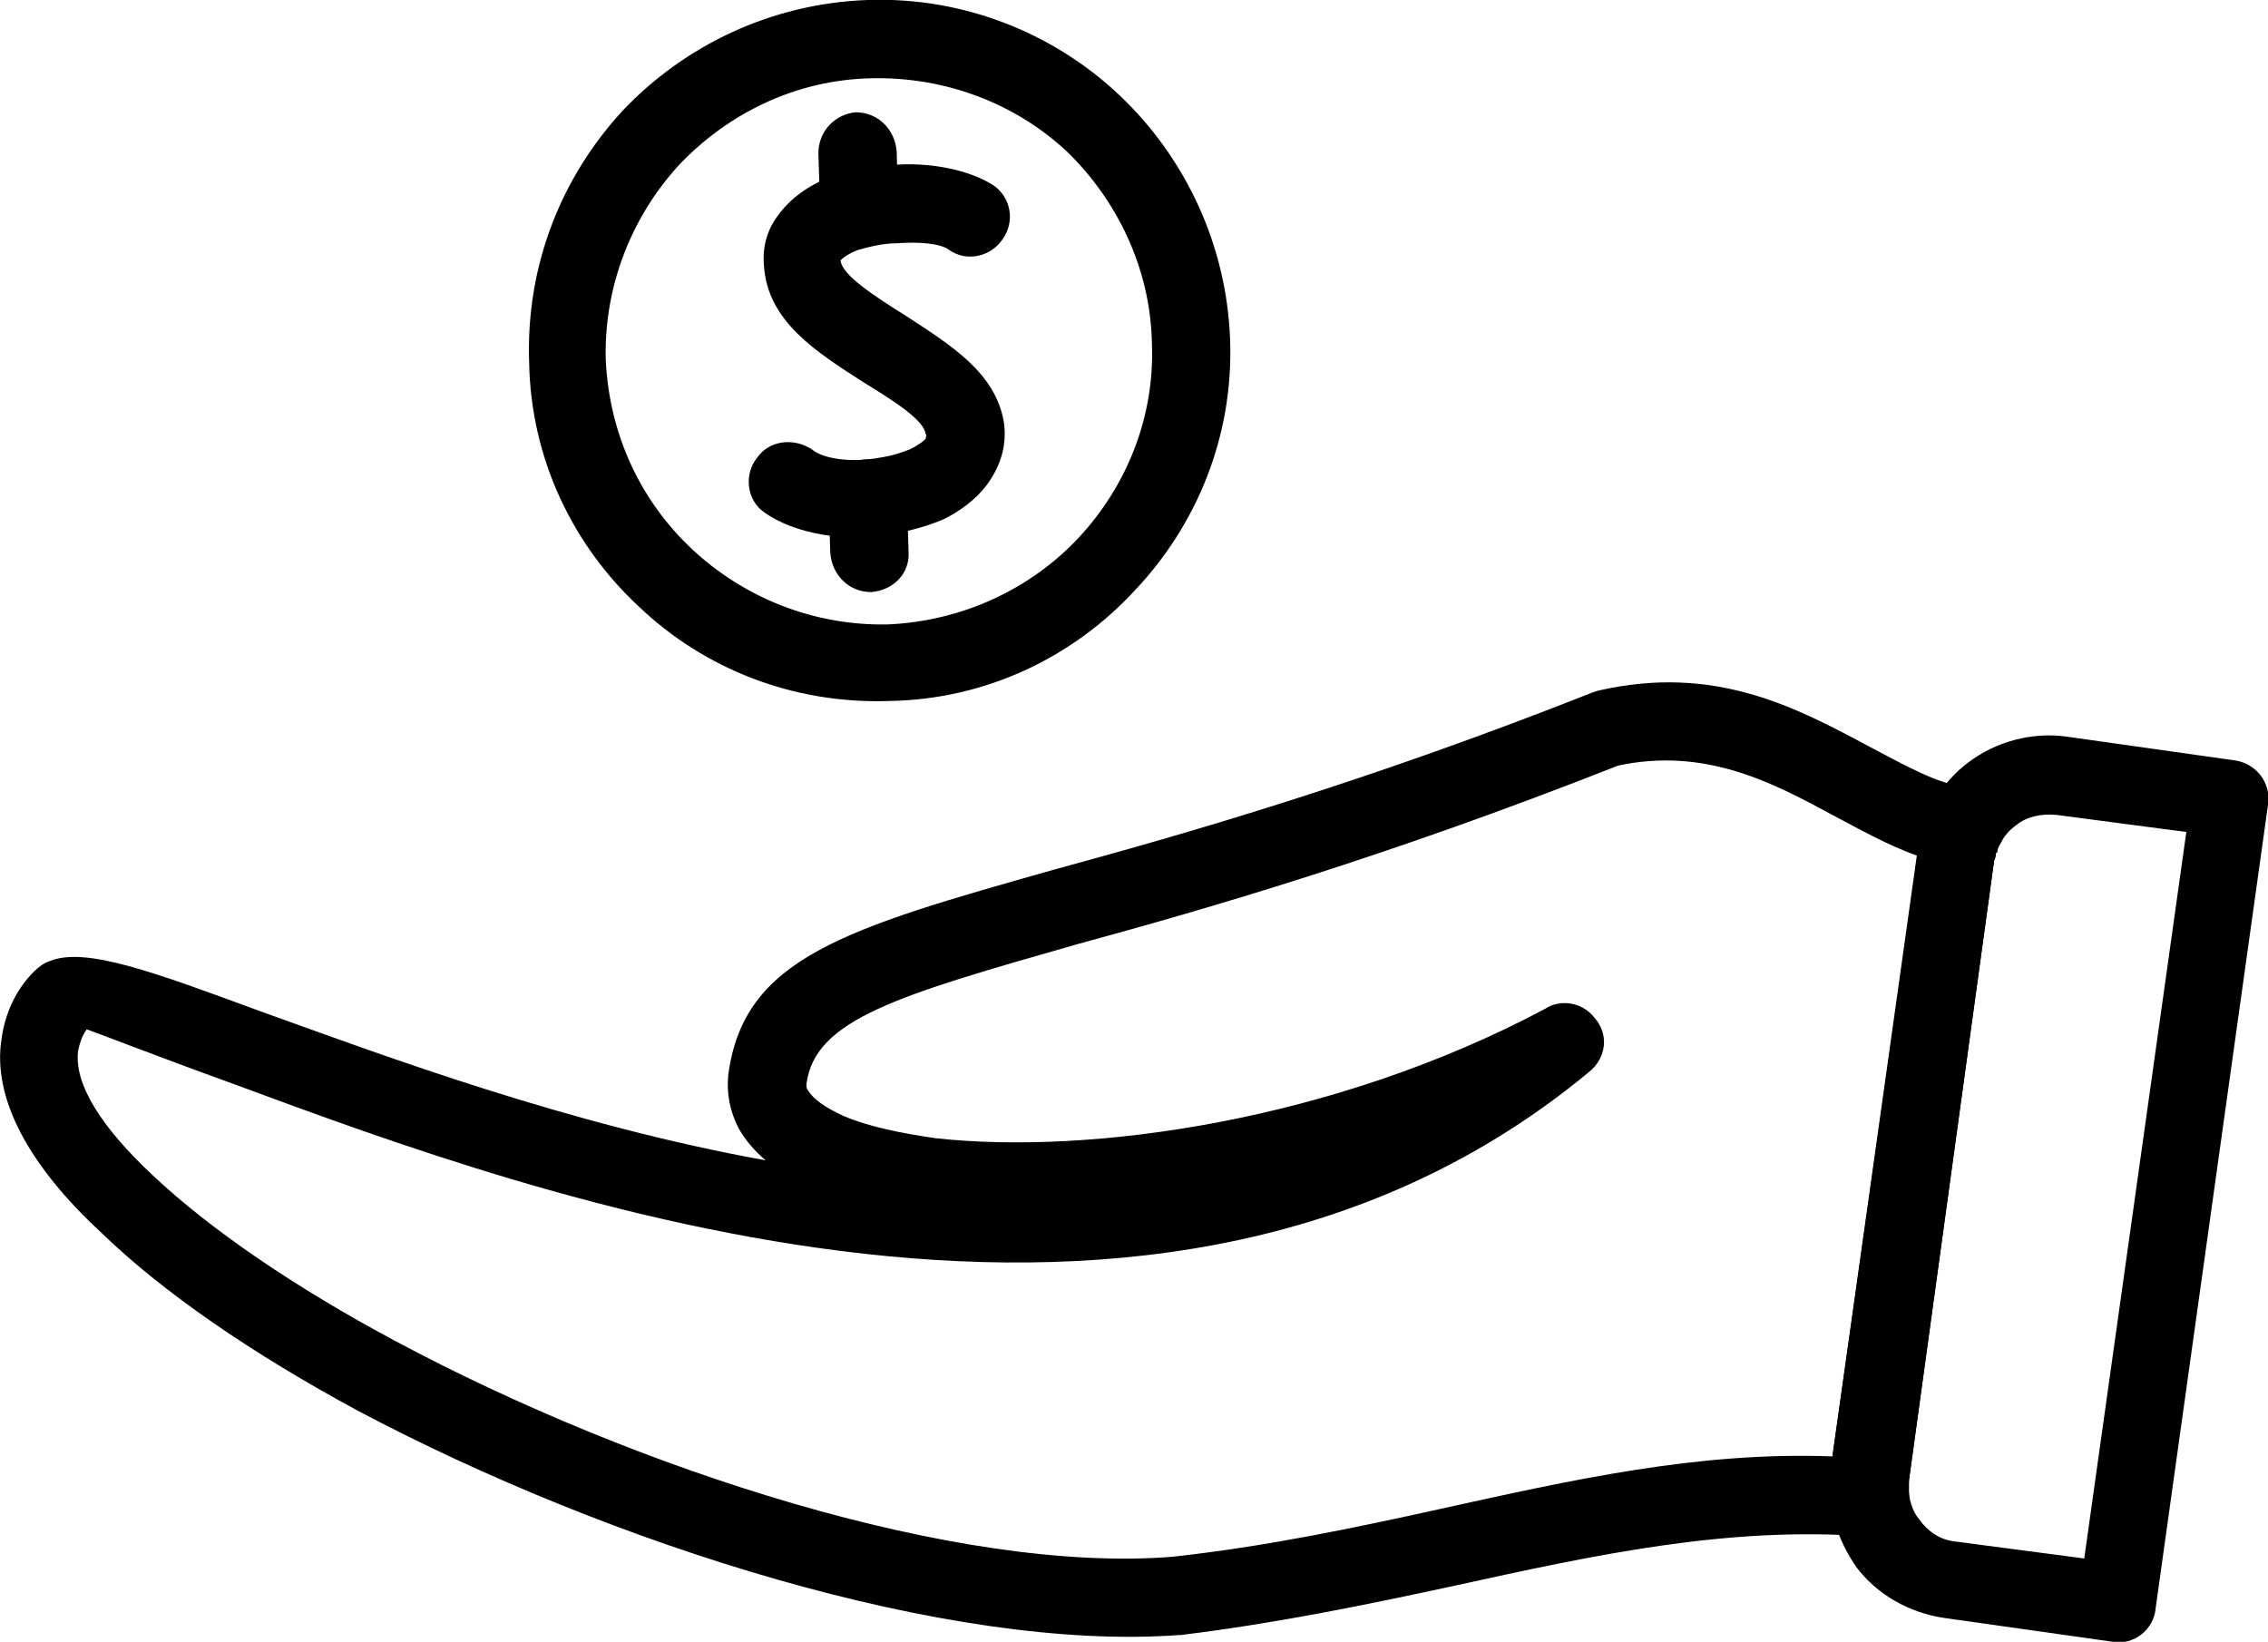 <?xml version="1.0" encoding="UTF-8"?>
<!DOCTYPE svg PUBLIC "-//W3C//DTD SVG 1.1//EN" "http://www.w3.org/Graphics/SVG/1.1/DTD/svg11.dtd">
<!-- Creator: CorelDRAW X7 -->
<svg xmlns="http://www.w3.org/2000/svg" xml:space="preserve" width="1.333in" height="0.965in" version="1.1" style="shape-rendering:geometricPrecision; text-rendering:geometricPrecision; image-rendering:optimizeQuality; fill-rule:evenodd; clip-rule:evenodd"
viewBox="0 0 1333 965"
 xmlns:xlink="http://www.w3.org/1999/xlink">
 <defs>
  <style type="text/css">
   <![CDATA[
    .fil0 {fill:black;fill-rule:nonzero}
   ]]>
  </style>
 </defs>
 <g id="Layer_x0020_1">
  <path class="fil0" d="M1285 489l-76 -10c-9,-1 -18,1 -24,6 -7,5 -11,12 -13,21l-50 364c-1,8 1,17 6,23 5,7 12,12 21,13l76 10 60 -427zm-70 -56l99 14c12,2 21,13 19,26l-66 472c-1,13 -13,22 -25,20l-99 -14c-21,-3 -40,-14 -52,-30 -11,-16 -18,-36 -15,-58l51 -363c3,-22 14,-40 30,-52 16,-12 37,-18 58,-15z"/>
  <path class="fil0" d="M1097 903c-82,-6 -160,11 -242,29 -51,11 -104,22 -161,29l-1 0 0 0c-135,10 -334,-53 -483,-132 -61,-33 -114,-69 -151,-105 -41,-38 -64,-78 -58,-114 2,-14 8,-28 19,-39 3,-3 6,-5 9,-6 21,-9 63,7 123,29 75,27 182,67 298,88 -7,-6 -12,-12 -16,-19 -5,-10 -7,-20 -6,-31 9,-69 68,-86 192,-121 77,-21 182,-51 316,-104l3 -1 0 0c69,-16 117,10 160,33 21,11 40,22 58,24 13,1 22,12 21,24 0,4 -1,7 -3,10 -1,1 -1,3 -1,4l-1 0 0 1c0,1 0,2 -1,4l0 0 0 0 -50 364 0 0 0 4 0 4c1,12 -8,24 -20,25 -2,0 -3,0 -5,0l0 0zm-251 -16c77,-17 152,-34 231,-31l50 -353c-17,-6 -33,-15 -50,-24 -35,-19 -75,-40 -126,-29 -137,54 -241,84 -318,105 -105,30 -154,44 -159,82 0,2 0,3 1,4 3,5 10,10 21,15 14,6 33,10 54,13 91,10 234,-10 358,-76 9,-6 22,-4 29,5 9,10 7,24 -3,32 -252,209 -616,74 -797,7 -47,-17 -80,-30 -86,-32 -3,4 -4,8 -5,12 -3,20 14,46 44,74 34,32 84,66 142,97 142,76 331,137 457,127 55,-6 107,-17 157,-28z"/>
  <path class="fil0" d="M510 0c57,-2 110,20 148,56 38,36 63,87 65,144 2,57 -20,109 -56,147 -36,39 -87,64 -144,65 -57,2 -109,-19 -147,-55 -39,-36 -64,-87 -65,-144 -2,-57 19,-109 55,-148 36,-38 87,-63 144,-65zm117 89c-30,-28 -71,-44 -115,-43 -45,1 -84,21 -112,50 -28,30 -45,71 -44,115 2,45 21,84 51,112 30,28 71,45 115,44 44,-2 84,-21 112,-51 28,-30 45,-71 43,-115 -1,-44 -21,-84 -50,-112z"/>
  <path class="fil0" d="M584 109c10,7 13,21 5,32 -7,10 -21,13 -31,6 -5,-4 -18,-5 -31,-4 -8,0 -16,2 -23,4 -5,2 -8,4 -10,6l0 0c1,9 20,21 39,33 26,17 52,33 57,62 2,14 -2,26 -10,37 -6,8 -15,15 -25,20 -9,4 -20,7 -31,9 -26,5 -57,0 -75,-13 -10,-7 -12,-22 -4,-32 7,-10 21,-12 32,-5 7,6 24,8 40,5 7,-1 13,-3 18,-5 4,-2 7,-4 9,-6 0,-1 1,-2 0,-3 -1,-8 -18,-19 -36,-30 -28,-18 -57,-36 -59,-69 -1,-11 2,-21 8,-29l0 0c7,-10 18,-18 31,-23 11,-4 24,-6 36,-7 23,-2 46,3 60,12z"/>
  <path class="fil0" d="M487 293c0,-12 10,-23 23,-23 12,-1 23,9 23,22l1 32c1,13 -9,23 -22,24 -13,0 -23,-10 -24,-23l-1 -32z"/>
  <path class="fil0" d="M481 90c0,-13 10,-23 22,-24 13,0 23,10 24,23l1 32c0,12 -10,23 -22,23 -13,1 -24,-9 -24,-22l-1 -32z"/>
 </g>
</svg>
